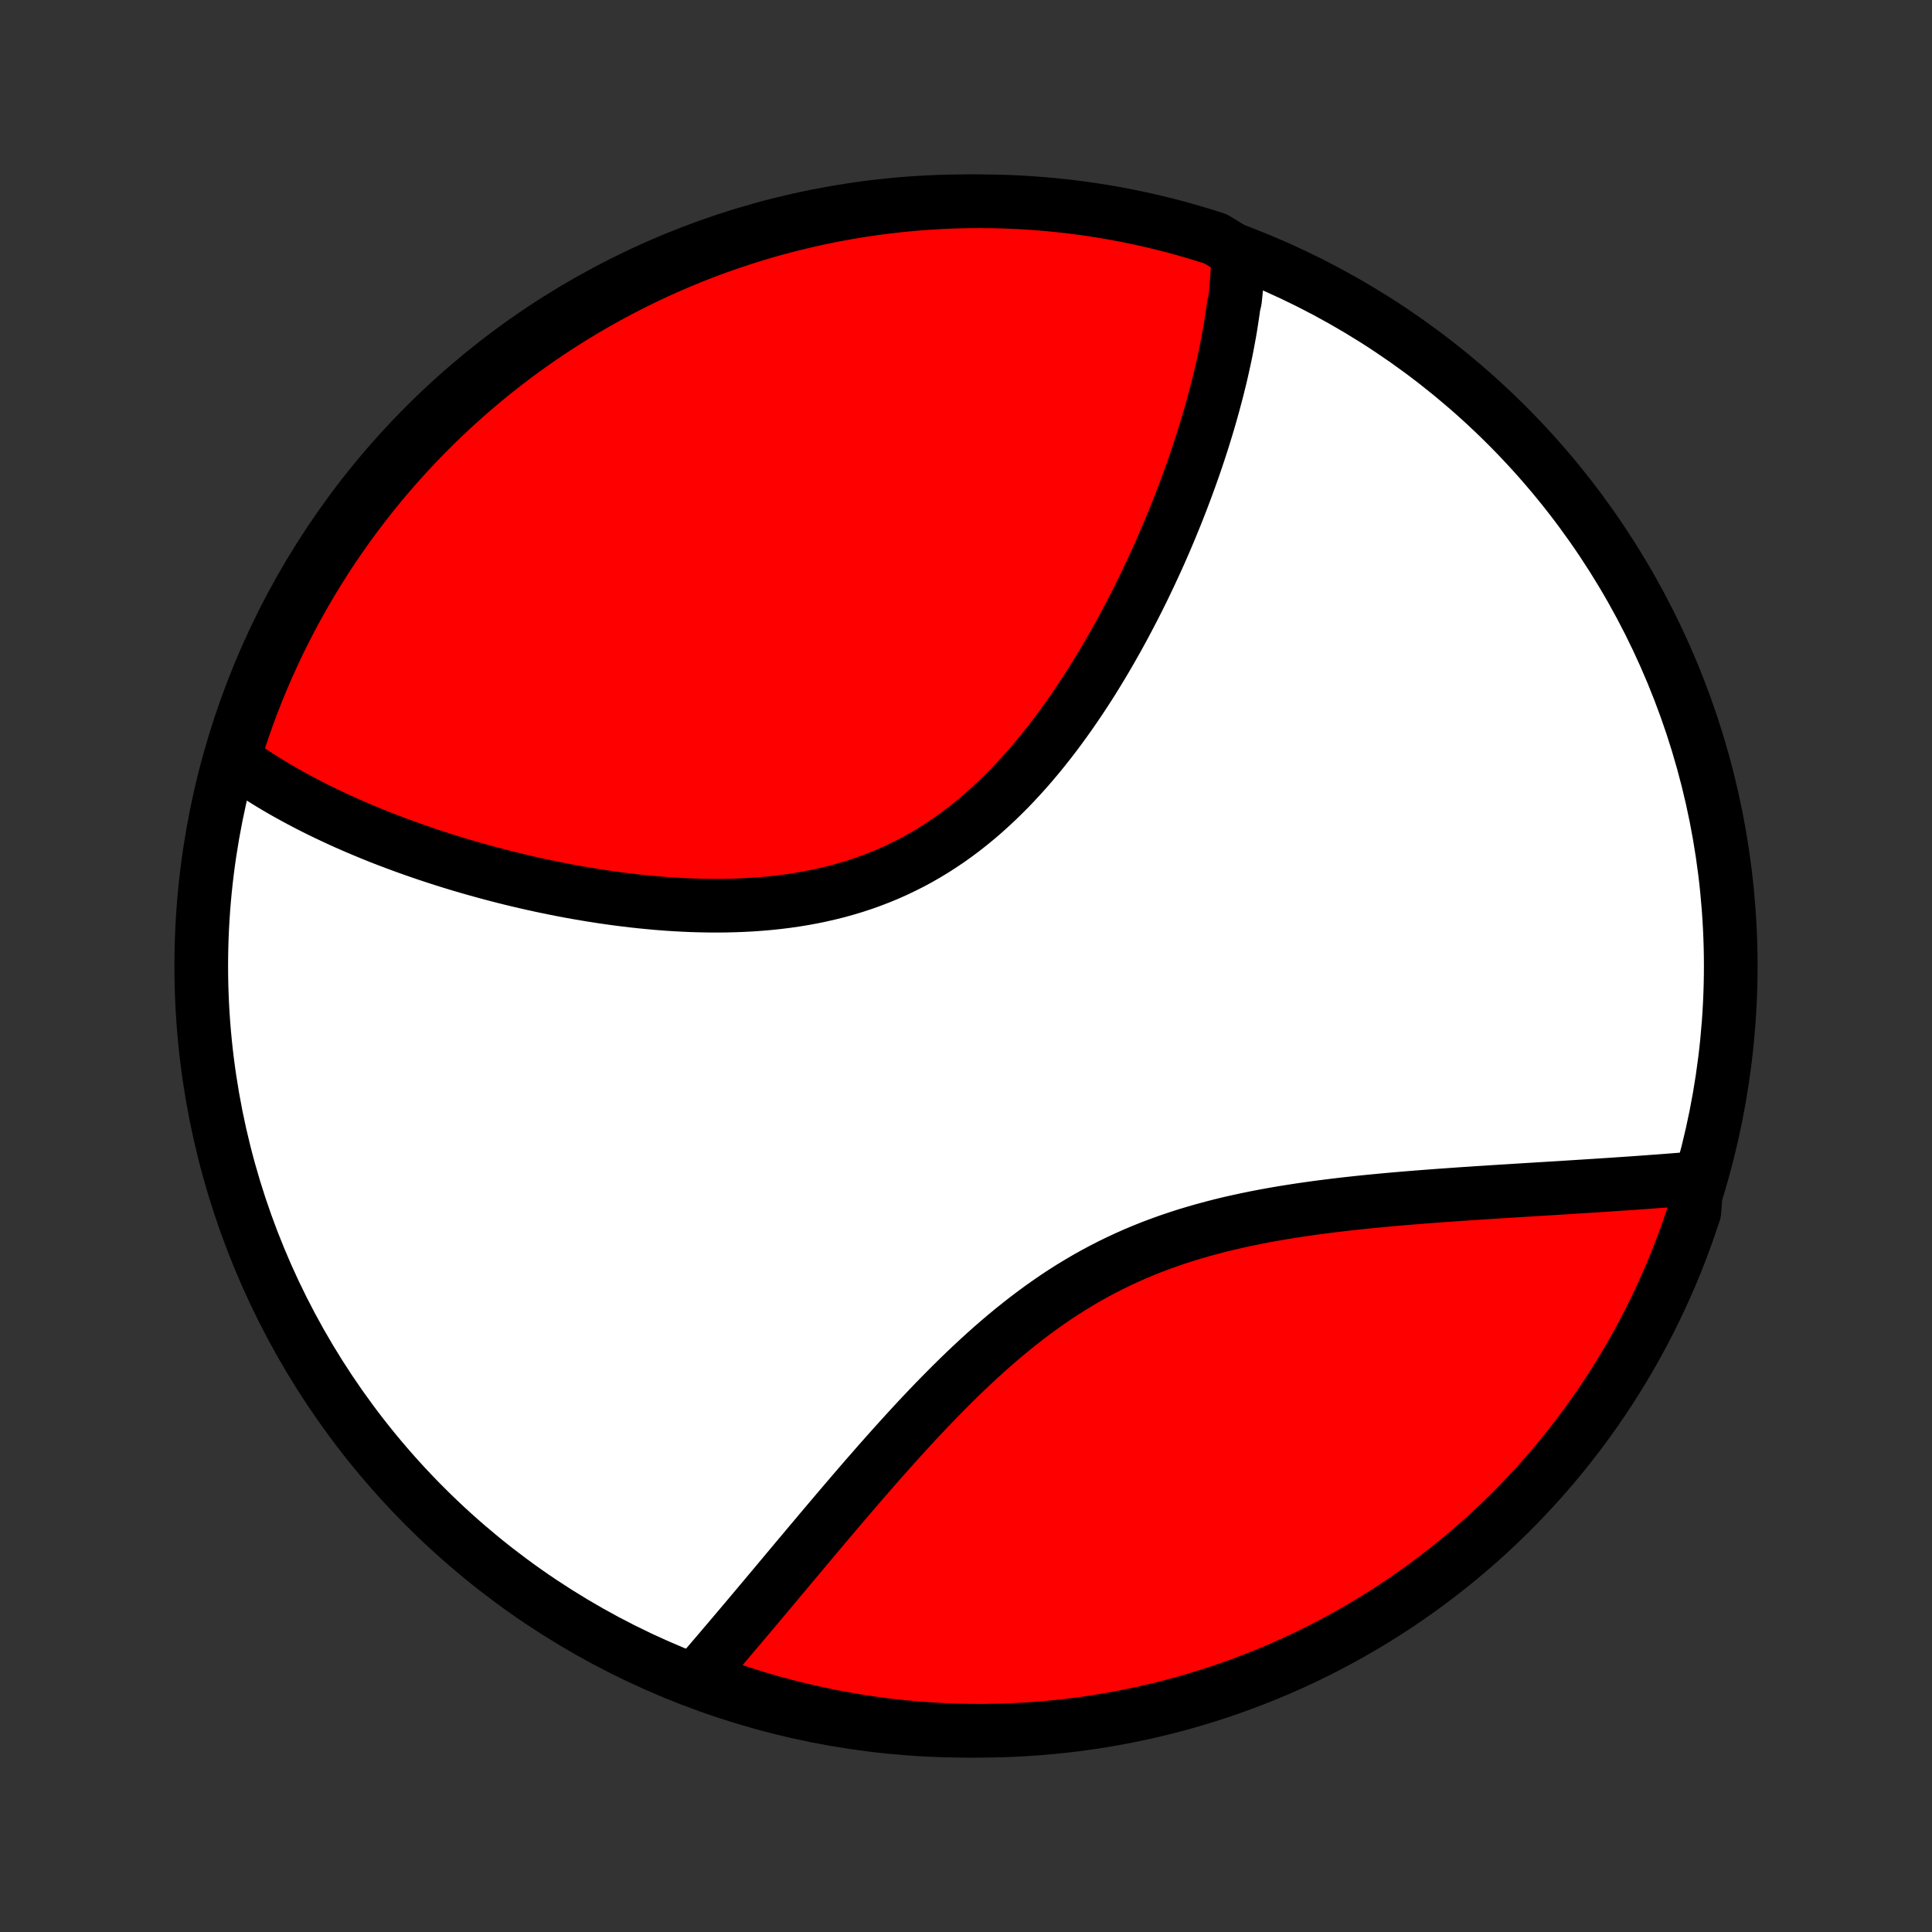 <?xml version="1.0" encoding="utf-8" standalone="no"?>
<!DOCTYPE svg PUBLIC "-//W3C//DTD SVG 1.1//EN"
  "http://www.w3.org/Graphics/SVG/1.1/DTD/svg11.dtd">
<!-- Created with matplotlib (http://matplotlib.org/) -->
<svg height="72pt" version="1.1" viewBox="0 0 72 72" width="72pt" xmlns="http://www.w3.org/2000/svg" xmlns:xlink="http://www.w3.org/1999/xlink">
 <rect x="0" y="0" width="72" height="72" fill="#333333" stroke="none"/>
 <defs>
  <style type="text/css">
*{stroke-linecap:butt;stroke-linejoin:round;}
  </style>
 </defs>
 <g id="figure_1">
  <g id="patch_1">
   <path d="
M0 72
L72 72
L72 0
L0 0
z
" style="fill:none;"/>
  </g>
  <g id="axes_1">
   <g id="PatchCollection_1">
    <defs>
     <path d="
M36 -7.5
C43.558 -7.5 50.808 -10.503 56.153 -15.848
C61.497 -21.192 64.5 -28.442 64.5 -36
C64.5 -43.558 61.497 -50.808 56.153 -56.153
C50.808 -61.497 43.558 -64.5 36 -64.5
C28.442 -64.5 21.192 -61.497 15.848 -56.153
C10.503 -50.808 7.5 -43.558 7.5 -36
C7.5 -28.442 10.503 -21.192 15.848 -15.848
C21.192 -10.503 28.442 -7.5 36 -7.5
z
" id="C0_0_a811fe30f3"/>
     <path d="
M46.142 -62.587
L46.138 -62.391
L46.131 -62.194
L46.122 -61.997
L46.111 -61.8
L46.097 -61.602
L46.082 -61.404
L46.065 -61.206
L46.045 -61.007
L46.024 -60.807
L45.975 -60.607
L45.948 -60.407
L45.918 -60.205
L45.887 -60.004
L45.855 -59.801
L45.82 -59.598
L45.783 -59.394
L45.745 -59.19
L45.705 -58.984
L45.663 -58.778
L45.619 -58.572
L45.573 -58.364
L45.526 -58.155
L45.477 -57.945
L45.425 -57.735
L45.373 -57.523
L45.318 -57.311
L45.261 -57.097
L45.203 -56.882
L45.143 -56.666
L45.081 -56.449
L45.017 -56.231
L44.951 -56.012
L44.883 -55.791
L44.814 -55.569
L44.742 -55.346
L44.669 -55.122
L44.593 -54.896
L44.516 -54.669
L44.436 -54.441
L44.354 -54.211
L44.27 -53.98
L44.184 -53.747
L44.096 -53.513
L44.006 -53.278
L43.913 -53.041
L43.819 -52.802
L43.721 -52.562
L43.622 -52.321
L43.52 -52.078
L43.416 -51.834
L43.309 -51.588
L43.2 -51.341
L43.088 -51.092
L42.973 -50.843
L42.856 -50.591
L42.736 -50.339
L42.614 -50.084
L42.488 -49.829
L42.36 -49.573
L42.229 -49.315
L42.094 -49.057
L41.957 -48.797
L41.817 -48.536
L41.674 -48.275
L41.527 -48.013
L41.377 -47.75
L41.224 -47.486
L41.068 -47.223
L40.908 -46.959
L40.745 -46.694
L40.578 -46.43
L40.407 -46.166
L40.233 -45.903
L40.055 -45.64
L39.873 -45.377
L39.688 -45.116
L39.498 -44.856
L39.305 -44.597
L39.107 -44.34
L38.906 -44.085
L38.7 -43.832
L38.49 -43.582
L38.276 -43.334
L38.057 -43.09
L37.834 -42.849
L37.607 -42.611
L37.375 -42.378
L37.139 -42.149
L36.898 -41.925
L36.654 -41.705
L36.404 -41.491
L36.15 -41.282
L35.892 -41.079
L35.629 -40.883
L35.362 -40.692
L35.09 -40.509
L34.815 -40.332
L34.535 -40.162
L34.251 -39.999
L33.964 -39.844
L33.672 -39.697
L33.377 -39.556
L33.079 -39.424
L32.777 -39.299
L32.472 -39.182
L32.165 -39.072
L31.855 -38.97
L31.542 -38.876
L31.228 -38.788
L30.911 -38.709
L30.593 -38.636
L30.273 -38.57
L29.952 -38.511
L29.63 -38.458
L29.307 -38.412
L28.984 -38.372
L28.66 -38.338
L28.336 -38.31
L28.013 -38.287
L27.689 -38.27
L27.367 -38.258
L27.045 -38.25
L26.724 -38.247
L26.404 -38.249
L26.085 -38.255
L25.768 -38.264
L25.452 -38.278
L25.138 -38.295
L24.826 -38.316
L24.515 -38.34
L24.207 -38.368
L23.901 -38.398
L23.597 -38.431
L23.295 -38.467
L22.995 -38.505
L22.698 -38.546
L22.404 -38.589
L22.112 -38.634
L21.822 -38.682
L21.535 -38.731
L21.251 -38.782
L20.969 -38.835
L20.69 -38.89
L20.414 -38.946
L20.14 -39.004
L19.869 -39.063
L19.601 -39.124
L19.336 -39.186
L19.073 -39.249
L18.812 -39.314
L18.555 -39.38
L18.3 -39.447
L18.048 -39.515
L17.798 -39.584
L17.551 -39.654
L17.306 -39.725
L17.064 -39.797
L16.825 -39.87
L16.588 -39.944
L16.353 -40.019
L16.121 -40.095
L15.891 -40.171
L15.664 -40.249
L15.439 -40.327
L15.216 -40.406
L14.995 -40.486
L14.777 -40.567
L14.561 -40.648
L14.347 -40.73
L14.135 -40.813
L13.926 -40.897
L13.718 -40.982
L13.513 -41.068
L13.309 -41.154
L13.108 -41.241
L12.908 -41.329
L12.71 -41.418
L12.515 -41.508
L12.321 -41.599
L12.129 -41.69
L11.939 -41.782
L11.75 -41.876
L11.564 -41.97
L11.379 -42.066
L11.196 -42.162
L11.015 -42.259
L10.835 -42.358
L10.657 -42.457
L10.481 -42.558
L10.306 -42.66
L10.133 -42.763
L9.962 -42.867
L9.793 -42.973
L9.625 -43.079
L9.458 -43.188
L9.294 -43.297
L9.131 -43.408
L8.969 -43.52
L8.809 -43.635
L8.651 -43.75
L8.752 -43.867
L8.902 -44.356
L9.061 -44.83
L9.227 -45.302
L9.402 -45.77
L9.584 -46.236
L9.775 -46.699
L9.974 -47.158
L10.181 -47.614
L10.395 -48.067
L10.617 -48.515
L10.847 -48.96
L11.085 -49.401
L11.33 -49.838
L11.583 -50.271
L11.844 -50.699
L12.111 -51.123
L12.386 -51.543
L12.668 -51.957
L12.957 -52.367
L13.254 -52.772
L13.557 -53.171
L13.867 -53.566
L14.183 -53.955
L14.507 -54.338
L14.837 -54.716
L15.173 -55.088
L15.516 -55.455
L15.865 -55.815
L16.22 -56.17
L16.581 -56.518
L16.948 -56.86
L17.321 -57.196
L17.699 -57.525
L18.083 -57.848
L18.473 -58.164
L18.868 -58.473
L19.268 -58.776
L19.673 -59.071
L20.083 -59.36
L20.498 -59.641
L20.918 -59.915
L21.342 -60.182
L21.771 -60.442
L22.204 -60.694
L22.642 -60.938
L23.083 -61.175
L23.528 -61.405
L23.977 -61.626
L24.43 -61.84
L24.887 -62.046
L25.346 -62.244
L25.809 -62.434
L26.275 -62.616
L26.744 -62.789
L27.216 -62.955
L27.691 -63.113
L28.168 -63.262
L28.647 -63.403
L29.129 -63.535
L29.613 -63.659
L30.098 -63.775
L30.586 -63.882
L31.075 -63.981
L31.566 -64.071
L32.058 -64.153
L32.551 -64.226
L33.045 -64.29
L33.54 -64.346
L34.036 -64.394
L34.533 -64.432
L35.03 -64.462
L35.527 -64.484
L36.024 -64.496
L36.522 -64.5
L37.019 -64.495
L37.516 -64.482
L38.012 -64.46
L38.508 -64.429
L39.003 -64.389
L39.497 -64.341
L39.99 -64.285
L40.482 -64.219
L40.973 -64.145
L41.462 -64.063
L41.949 -63.972
L42.435 -63.872
L42.918 -63.764
L43.4 -63.648
L43.879 -63.523
L44.356 -63.389
L44.83 -63.248
L45.302 -63.098
z
" id="C0_1_f62fad97d4"/>
     <path d="
M63.233 -28.093
L63.035 -28.076
L62.836 -28.06
L62.634 -28.043
L62.431 -28.027
L62.227 -28.011
L62.02 -27.995
L61.811 -27.979
L61.601 -27.964
L61.389 -27.948
L61.174 -27.933
L60.958 -27.917
L60.74 -27.902
L60.52 -27.887
L60.297 -27.872
L60.073 -27.857
L59.846 -27.842
L59.617 -27.827
L59.386 -27.812
L59.152 -27.797
L58.916 -27.782
L58.678 -27.767
L58.438 -27.752
L58.195 -27.736
L57.95 -27.721
L57.702 -27.706
L57.451 -27.691
L57.198 -27.675
L56.943 -27.66
L56.685 -27.644
L56.424 -27.628
L56.161 -27.611
L55.895 -27.595
L55.626 -27.578
L55.355 -27.56
L55.081 -27.543
L54.805 -27.524
L54.525 -27.506
L54.243 -27.486
L53.959 -27.466
L53.672 -27.446
L53.382 -27.424
L53.09 -27.402
L52.795 -27.379
L52.498 -27.355
L52.198 -27.33
L51.896 -27.304
L51.591 -27.276
L51.284 -27.247
L50.975 -27.217
L50.664 -27.185
L50.351 -27.151
L50.036 -27.116
L49.719 -27.078
L49.401 -27.038
L49.081 -26.997
L48.759 -26.952
L48.437 -26.905
L48.113 -26.855
L47.788 -26.803
L47.462 -26.747
L47.136 -26.688
L46.809 -26.625
L46.482 -26.558
L46.155 -26.488
L45.828 -26.414
L45.502 -26.335
L45.176 -26.251
L44.851 -26.163
L44.527 -26.07
L44.204 -25.973
L43.883 -25.869
L43.563 -25.761
L43.245 -25.647
L42.928 -25.528
L42.614 -25.402
L42.303 -25.272
L41.994 -25.135
L41.687 -24.992
L41.383 -24.844
L41.083 -24.691
L40.785 -24.531
L40.49 -24.366
L40.199 -24.195
L39.91 -24.02
L39.625 -23.839
L39.343 -23.653
L39.065 -23.462
L38.79 -23.267
L38.519 -23.068
L38.25 -22.865
L37.986 -22.658
L37.724 -22.448
L37.466 -22.235
L37.211 -22.018
L36.959 -21.799
L36.711 -21.578
L36.466 -21.355
L36.224 -21.13
L35.984 -20.903
L35.748 -20.675
L35.516 -20.447
L35.286 -20.217
L35.059 -19.987
L34.834 -19.756
L34.613 -19.526
L34.394 -19.295
L34.178 -19.065
L33.965 -18.835
L33.755 -18.606
L33.547 -18.377
L33.341 -18.149
L33.138 -17.922
L32.938 -17.697
L32.739 -17.473
L32.544 -17.249
L32.35 -17.028
L32.159 -16.808
L31.97 -16.589
L31.784 -16.372
L31.599 -16.156
L31.417 -15.943
L31.236 -15.731
L31.058 -15.521
L30.882 -15.313
L30.707 -15.106
L30.535 -14.902
L30.365 -14.699
L30.196 -14.499
L30.029 -14.3
L29.864 -14.103
L29.701 -13.909
L29.539 -13.716
L29.379 -13.525
L29.221 -13.336
L29.064 -13.149
L28.909 -12.963
L28.755 -12.78
L28.603 -12.598
L28.453 -12.419
L28.303 -12.241
L28.155 -12.065
L28.009 -11.891
L27.864 -11.719
L27.72 -11.548
L27.577 -11.379
L27.436 -11.212
L27.296 -11.047
L27.157 -10.883
L27.019 -10.721
L26.882 -10.56
L26.747 -10.401
L26.612 -10.244
L26.479 -10.088
L26.346 -9.933
L26.215 -9.781
L26.084 -9.629
L26.372 -9.479
L26.841 -9.176
L27.314 -9.012
L27.789 -8.856
L28.267 -8.708
L28.746 -8.569
L29.229 -8.439
L29.713 -8.316
L30.199 -8.202
L30.687 -8.097
L31.176 -8
L31.667 -7.911
L32.159 -7.831
L32.653 -7.76
L33.147 -7.697
L33.643 -7.643
L34.139 -7.598
L34.635 -7.561
L35.132 -7.533
L35.63 -7.513
L36.127 -7.502
L36.624 -7.5
L37.121 -7.507
L37.618 -7.522
L38.115 -7.546
L38.61 -7.579
L39.105 -7.62
L39.599 -7.67
L40.092 -7.728
L40.584 -7.795
L41.074 -7.871
L41.563 -7.955
L42.05 -8.048
L42.535 -8.149
L43.018 -8.259
L43.499 -8.378
L43.978 -8.504
L44.454 -8.639
L44.928 -8.783
L45.399 -8.934
L45.867 -9.094
L46.332 -9.262
L46.794 -9.439
L47.253 -9.623
L47.708 -9.815
L48.16 -10.016
L48.608 -10.224
L49.052 -10.44
L49.492 -10.664
L49.928 -10.896
L50.36 -11.135
L50.787 -11.382
L51.21 -11.636
L51.629 -11.898
L52.042 -12.167
L52.451 -12.444
L52.854 -12.727
L53.253 -13.018
L53.646 -13.316
L54.034 -13.62
L54.416 -13.931
L54.793 -14.25
L55.164 -14.574
L55.53 -14.905
L55.889 -15.243
L56.242 -15.587
L56.589 -15.937
L56.93 -16.294
L57.264 -16.656
L57.592 -17.024
L57.914 -17.398
L58.228 -17.778
L58.536 -18.163
L58.837 -18.554
L59.131 -18.95
L59.418 -19.351
L59.698 -19.757
L59.971 -20.168
L60.236 -20.584
L60.494 -21.005
L60.745 -21.43
L60.988 -21.86
L61.223 -22.294
L61.451 -22.732
L61.671 -23.174
L61.883 -23.621
L62.087 -24.071
L62.284 -24.524
L62.472 -24.981
L62.652 -25.442
L62.824 -25.905
L62.988 -26.372
L63.144 -26.841
z
" id="C0_2_607c4cb5a7"/>
    </defs>
    <g clip-path="url(#p1bffca34e9)">
     <use style="fill:#ffffff;stroke:#000000;stroke-width:2.0;" x="0.0" xlink:href="#C0_0_a811fe30f3" y="72.0"/>
    </g>
    <g clip-path="url(#p1bffca34e9)">
     <use style="fill:#ff0000;stroke:#000000;stroke-width:2.0;" x="0.0" xlink:href="#C0_1_f62fad97d4" y="72.0"/>
    </g>
    <g clip-path="url(#p1bffca34e9)">
     <use style="fill:#ff0000;stroke:#000000;stroke-width:2.0;" x="0.0" xlink:href="#C0_2_607c4cb5a7" y="72.0"/>
    </g>
   </g>
  </g>
 </g>
 <defs>
  <clipPath id="p1bffca34e9">
   <rect height="72.0" width="72.0" x="0.0" y="0.0"/>
  </clipPath>
 </defs>
</svg>

